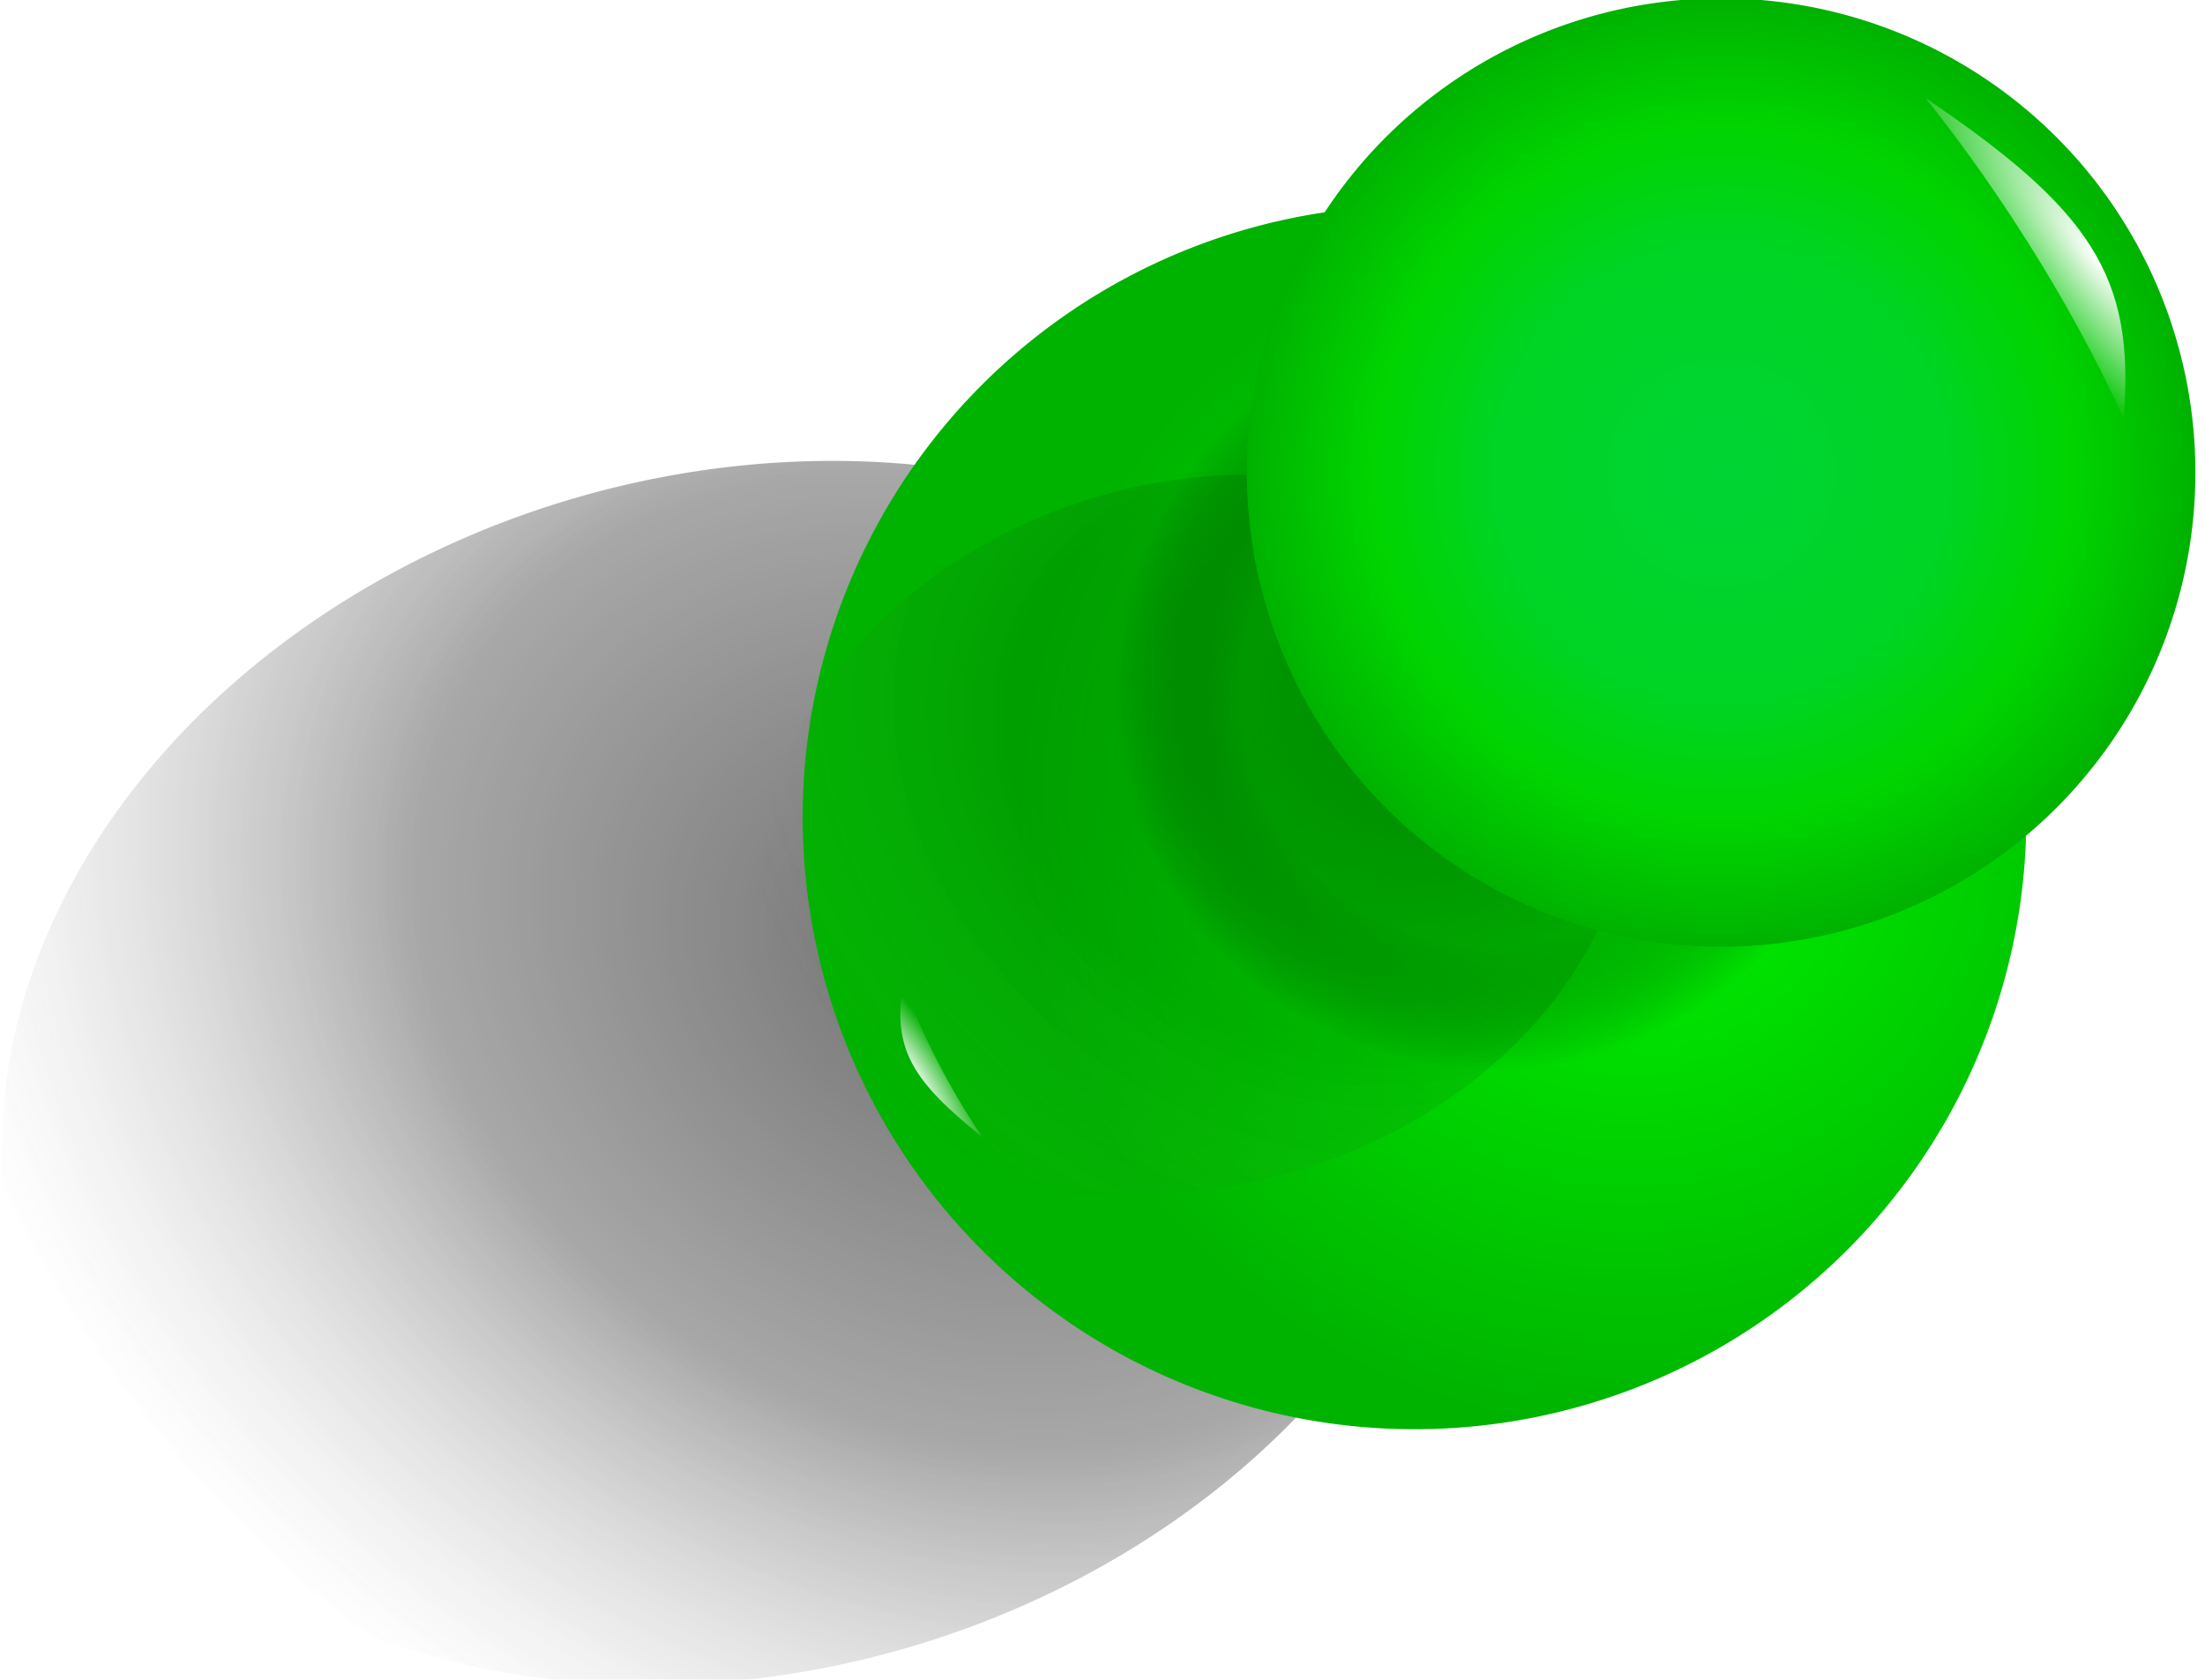<?xml version="1.0" encoding="UTF-8" standalone="no"?>
<!-- Created with Inkscape (http://www.inkscape.org/) -->
<svg xmlns:dc="http://purl.org/dc/elements/1.1/" xmlns:cc="http://creativecommons.org/ns#" xmlns:rdf="http://www.w3.org/1999/02/22-rdf-syntax-ns#" xmlns:svg="http://www.w3.org/2000/svg" xmlns="http://www.w3.org/2000/svg" xmlns:xlink="http://www.w3.org/1999/xlink" xmlns:sodipodi="http://sodipodi.sourceforge.net/DTD/sodipodi-0.dtd" xmlns:inkscape="http://www.inkscape.org/namespaces/inkscape" width="110.652" height="84.3" id="svg3253" sodipodi:version="0.32" inkscape:version="0.46" version="1.0" sodipodi:docname="thumb_tack.svg" inkscape:output_extension="org.inkscape.output.svg.inkscape">
  <defs id="defs3255">
    <radialGradient inkscape:collect="always" xlink:href="#linearGradient3228" id="radialGradient2448" gradientUnits="userSpaceOnUse" gradientTransform="matrix(-0.788,0.511,-2.045,-3.155,1235.738,709.111)" cx="537.754" cy="228.65" fx="537.754" fy="228.65" r="0.746"/>
    <linearGradient inkscape:collect="always" id="linearGradient3228">
      <stop style="stop-color:#ffffff;stop-opacity:1;" offset="0" id="stop3230"/>
      <stop style="stop-color:#ffffff;stop-opacity:0;" offset="1" id="stop3232"/>
    </linearGradient>
    <radialGradient inkscape:collect="always" xlink:href="#linearGradient3228" id="radialGradient2469" gradientUnits="userSpaceOnUse" gradientTransform="matrix(1.629,-1.247,4.995,6.523,-1652.775,-572.897)" cx="537.754" cy="228.65" fx="537.754" fy="228.65" r="0.746"/>
    <linearGradient id="linearGradient3216">
      <stop style="stop-color:#00d435;stop-opacity:1;" offset="0" id="stop3218"/>
      <stop id="stop3242" offset="0.481" style="stop-color:#00d424;stop-opacity:1;"/>
      <stop id="stop3224" offset="0.736" style="stop-color:#00d400;stop-opacity:1;"/>
      <stop style="stop-color:#00b200;stop-opacity:1;" offset="1" id="stop3236"/>
    </linearGradient>
    <radialGradient inkscape:collect="always" xlink:href="#linearGradient3216" id="radialGradient2464" gradientUnits="userSpaceOnUse" cx="302.831" cy="4.695" fx="302.831" fy="4.695" r="8.921"/>
    <linearGradient id="linearGradient3206">
      <stop id="stop3214" offset="0" style="stop-color:#007f00;stop-opacity:1;"/>
      <stop style="stop-color:#008400;stop-opacity:0.498;" offset="0.667" id="stop3828"/>
      <stop style="stop-color:#000000;stop-opacity:0;" offset="1" id="stop3210"/>
    </linearGradient>
    <radialGradient inkscape:collect="always" xlink:href="#linearGradient3206" id="radialGradient3543" gradientUnits="userSpaceOnUse" cx="302.831" cy="4.695" fx="302.831" fy="4.695" r="8.921"/>
    <radialGradient inkscape:collect="always" xlink:href="#linearGradient3252" id="radialGradient3541" gradientUnits="userSpaceOnUse" gradientTransform="matrix(1.667,0.25,-0.435,1.442,-180.072,-76.258)" cx="278.534" cy="12.798" fx="278.534" fy="12.798" r="7.387"/>
    <linearGradient id="linearGradient3384">
      <stop style="stop-color:#00f600;stop-opacity:1;" offset="0" id="stop3386"/>
      <stop style="stop-color:#00b300;stop-opacity:1;" offset="1" id="stop3388"/>
    </linearGradient>
    <radialGradient inkscape:collect="always" xlink:href="#linearGradient3384" id="radialGradient3539" gradientUnits="userSpaceOnUse" cx="305.977" cy="4.695" fx="305.977" fy="4.695" r="8.921"/>
    <filter inkscape:collect="always" id="filter3372" x="-0.164" width="1.329" y="-0.213" height="1.427">
      <feGaussianBlur inkscape:collect="always" stdDeviation="1.241" id="feGaussianBlur3374"/>
    </filter>
    <linearGradient id="linearGradient3252">
      <stop style="stop-color:#000000;stop-opacity:0.991;" offset="0" id="stop3254"/>
      <stop id="stop3926" offset="0.514" style="stop-color:#000000;stop-opacity:0.616;"/>
      <stop id="stop3260" offset="1" style="stop-color:#8d8d8d;stop-opacity:0;"/>
    </linearGradient>
    <radialGradient inkscape:collect="always" xlink:href="#linearGradient3252" id="radialGradient3537" gradientUnits="userSpaceOnUse" gradientTransform="matrix(1.667,0.25,-0.435,1.442,-180.072,-76.258)" cx="278.534" cy="12.798" fx="278.534" fy="12.798" r="7.387"/>
    <inkscape:perspective sodipodi:type="inkscape:persp3d" inkscape:vp_x="0 : 526.18109 : 1" inkscape:vp_y="0 : 1000 : 0" inkscape:vp_z="744.09448 : 526.18109 : 1" inkscape:persp3d-origin="372.04724 : 350.78739 : 1" id="perspective3261"/>
    <radialGradient inkscape:collect="always" xlink:href="#linearGradient3252" id="radialGradient3985" gradientUnits="userSpaceOnUse" gradientTransform="matrix(1.667,0.25,-0.435,1.442,-180.072,-76.258)" cx="278.534" cy="12.798" fx="278.534" fy="12.798" r="7.387"/>
    <radialGradient inkscape:collect="always" xlink:href="#linearGradient3384" id="radialGradient3987" gradientUnits="userSpaceOnUse" cx="305.977" cy="4.695" fx="305.977" fy="4.695" r="8.921"/>
    <radialGradient inkscape:collect="always" xlink:href="#linearGradient3252" id="radialGradient3989" gradientUnits="userSpaceOnUse" gradientTransform="matrix(1.667,0.25,-0.435,1.442,-180.072,-76.258)" cx="278.534" cy="12.798" fx="278.534" fy="12.798" r="7.387"/>
    <radialGradient inkscape:collect="always" xlink:href="#linearGradient3206" id="radialGradient3991" gradientUnits="userSpaceOnUse" cx="302.831" cy="4.695" fx="302.831" fy="4.695" r="8.921"/>
    <radialGradient inkscape:collect="always" xlink:href="#linearGradient3228" id="radialGradient3993" gradientUnits="userSpaceOnUse" gradientTransform="matrix(-0.788,0.511,-2.045,-3.155,1235.738,709.111)" cx="537.754" cy="228.65" fx="537.754" fy="228.65" r="0.746"/>
    <radialGradient inkscape:collect="always" xlink:href="#linearGradient3216" id="radialGradient3995" gradientUnits="userSpaceOnUse" cx="302.831" cy="4.695" fx="302.831" fy="4.695" r="8.921"/>
    <radialGradient inkscape:collect="always" xlink:href="#linearGradient3228" id="radialGradient3997" gradientUnits="userSpaceOnUse" gradientTransform="matrix(1.629,-1.247,4.995,6.523,-1652.775,-572.897)" cx="537.754" cy="228.65" fx="537.754" fy="228.65" r="0.746"/>
    <filter inkscape:collect="always" id="filter4036">
      <feGaussianBlur inkscape:collect="always" stdDeviation="0.527" id="feGaussianBlur4038"/>
    </filter>
    <radialGradient inkscape:collect="always" xlink:href="#linearGradient3252" id="radialGradient4051" gradientUnits="userSpaceOnUse" gradientTransform="matrix(1.667,0.25,-0.435,1.442,-180.072,-76.258)" cx="278.534" cy="12.798" fx="278.534" fy="12.798" r="7.387"/>
    <radialGradient inkscape:collect="always" xlink:href="#linearGradient3384" id="radialGradient4053" gradientUnits="userSpaceOnUse" cx="305.977" cy="4.695" fx="305.977" fy="4.695" r="8.921"/>
    <radialGradient inkscape:collect="always" xlink:href="#linearGradient3252" id="radialGradient4055" gradientUnits="userSpaceOnUse" gradientTransform="matrix(1.667,0.25,-0.435,1.442,-180.072,-76.258)" cx="278.534" cy="12.798" fx="278.534" fy="12.798" r="7.387"/>
    <radialGradient inkscape:collect="always" xlink:href="#linearGradient3206" id="radialGradient4057" gradientUnits="userSpaceOnUse" cx="302.831" cy="4.695" fx="302.831" fy="4.695" r="8.921"/>
    <radialGradient inkscape:collect="always" xlink:href="#linearGradient3228" id="radialGradient4059" gradientUnits="userSpaceOnUse" gradientTransform="matrix(-0.788,0.511,-2.045,-3.155,1235.738,709.111)" cx="537.754" cy="228.65" fx="537.754" fy="228.65" r="0.746"/>
    <radialGradient inkscape:collect="always" xlink:href="#linearGradient3216" id="radialGradient4061" gradientUnits="userSpaceOnUse" cx="302.831" cy="4.695" fx="302.831" fy="4.695" r="8.921"/>
    <radialGradient inkscape:collect="always" xlink:href="#linearGradient3228" id="radialGradient4063" gradientUnits="userSpaceOnUse" gradientTransform="matrix(1.629,-1.247,4.995,6.523,-1652.775,-572.897)" cx="537.754" cy="228.65" fx="537.754" fy="228.65" r="0.746"/>
  </defs>
  <sodipodi:namedview id="base" pagecolor="#ffffff" bordercolor="#666666" borderopacity="1.0" gridtolerance="10000" guidetolerance="10" objecttolerance="10" inkscape:pageopacity="0.0" inkscape:pageshadow="2" inkscape:zoom="4.9283779" inkscape:cx="53.09376" inkscape:cy="37.269568" inkscape:document-units="px" inkscape:current-layer="g3244" showgrid="false" inkscape:window-width="1280" inkscape:window-height="744" inkscape:window-x="-4" inkscape:window-y="-4"/>
  <g inkscape:label="Layer 1" inkscape:groupmode="layer" id="layer1" transform="translate(-352.525,-462.424)">
    <g transform="translate(27.292,274.082)" id="g3244">
      <g id="g4040" transform="matrix(2.835,0,0,2.835,-582.536,-496.943)">
        <path sodipodi:type="arc" style="opacity:0.745;fill:url(#radialGradient4051);fill-opacity:1;stroke:none;stroke-width:0.829;stroke-miterlimit:4;stroke-dasharray:none;stroke-opacity:1;filter:url(#filter4036)" id="path3250" sodipodi:cx="278.789" sodipodi:cy="14.556754" sodipodi:rx="7.3867884" sodipodi:ry="8.4657574" d="M 286.176,14.557 A 7.387,8.466 0 1 1 271.402,14.557 A 7.387,8.466 0 1 1 286.176,14.557 z" transform="matrix(0.746,1.244,-1.402,0.678,145.752,-95.966)"/>
        <g transform="translate(-8.035,-1.722)" id="g3934">
          <path sodipodi:type="arc" style="fill:url(#radialGradient4053);fill-opacity:1;stroke:none;stroke-width:0.829;stroke-miterlimit:4;stroke-dasharray:none;stroke-opacity:1" id="path3202" sodipodi:cx="302.83102" sodipodi:cy="4.6950564" sodipodi:rx="8.9206038" sodipodi:ry="8.9206038" d="M 311.752,4.695 A 8.921,8.921 0 1 1 293.91,4.695 A 8.921,8.921 0 1 1 311.752,4.695 z" transform="matrix(1.214,0,0,1.214,-14.363,252.217)"/>
          <path sodipodi:type="arc" style="opacity:0.418;fill:url(#radialGradient4055);fill-opacity:1;stroke:none;stroke-width:0.829;stroke-miterlimit:4;stroke-dasharray:none;stroke-opacity:1;filter:url(#filter3372)" id="path3474" sodipodi:cx="278.789" sodipodi:cy="14.556754" sodipodi:rx="7.3867884" sodipodi:ry="8.4657574" d="M 286.176,14.557 A 7.387,8.466 0 1 1 271.402,14.557 A 7.387,8.466 0 1 1 286.176,14.557 z" transform="matrix(0.438,0.731,-0.824,0.398,239.302,48.621)"/>
          <path transform="matrix(0.749,0,0,0.749,127.833,252.197)" d="M 311.752,4.695 A 8.921,8.921 0 1 1 293.91,4.695 A 8.921,8.921 0 1 1 311.752,4.695 z" sodipodi:ry="8.9206038" sodipodi:rx="8.9206038" sodipodi:cy="4.6950564" sodipodi:cx="302.83102" id="path3468" style="fill:url(#radialGradient4057);fill-opacity:1;stroke:none;stroke-width:0.829;stroke-miterlimit:4;stroke-dasharray:none;stroke-opacity:1" sodipodi:type="arc"/>
          <path style="fill:url(#radialGradient4059);fill-opacity:1;fill-rule:evenodd;stroke:none;stroke-width:1px;stroke-linecap:butt;stroke-linejoin:miter;stroke-opacity:1" d="M 345.619,263.569 C 344.369,262.571 344.033,262.005 344.223,260.857 C 344.765,262.344 345.564,263.484 345.619,263.569 z" id="path3478" sodipodi:nodetypes="ccc"/>
        </g>
        <g transform="translate(-8.035,-1.722)" id="g3930">
          <path sodipodi:type="arc" style="fill:url(#radialGradient4061);fill-opacity:1;stroke:none;stroke-width:0.829;stroke-miterlimit:4;stroke-dasharray:none;stroke-opacity:1" id="path3204" sodipodi:cx="302.83102" sodipodi:cy="4.6950564" sodipodi:rx="8.9206038" sodipodi:ry="8.9206038" d="M 311.752,4.695 A 8.921,8.921 0 1 1 293.91,4.695 A 8.921,8.921 0 1 1 311.752,4.695 z" transform="matrix(0.941,0,0,0.941,73.738,247.392)"/>
          <path inkscape:transform-center-y="-4.327365" inkscape:transform-center-x="-5.6687094" sodipodi:nodetypes="ccc" id="path3226" d="M 362.32,245.181 C 365.212,247.141 366.042,248.315 365.824,250.848 C 364.389,247.702 362.454,245.356 362.32,245.181 z" style="fill:url(#radialGradient4063);fill-opacity:1;fill-rule:evenodd;stroke:none;stroke-width:1px;stroke-linecap:butt;stroke-linejoin:miter;stroke-opacity:1"/>
        </g>
      </g>
    </g>
  </g>
</svg>
